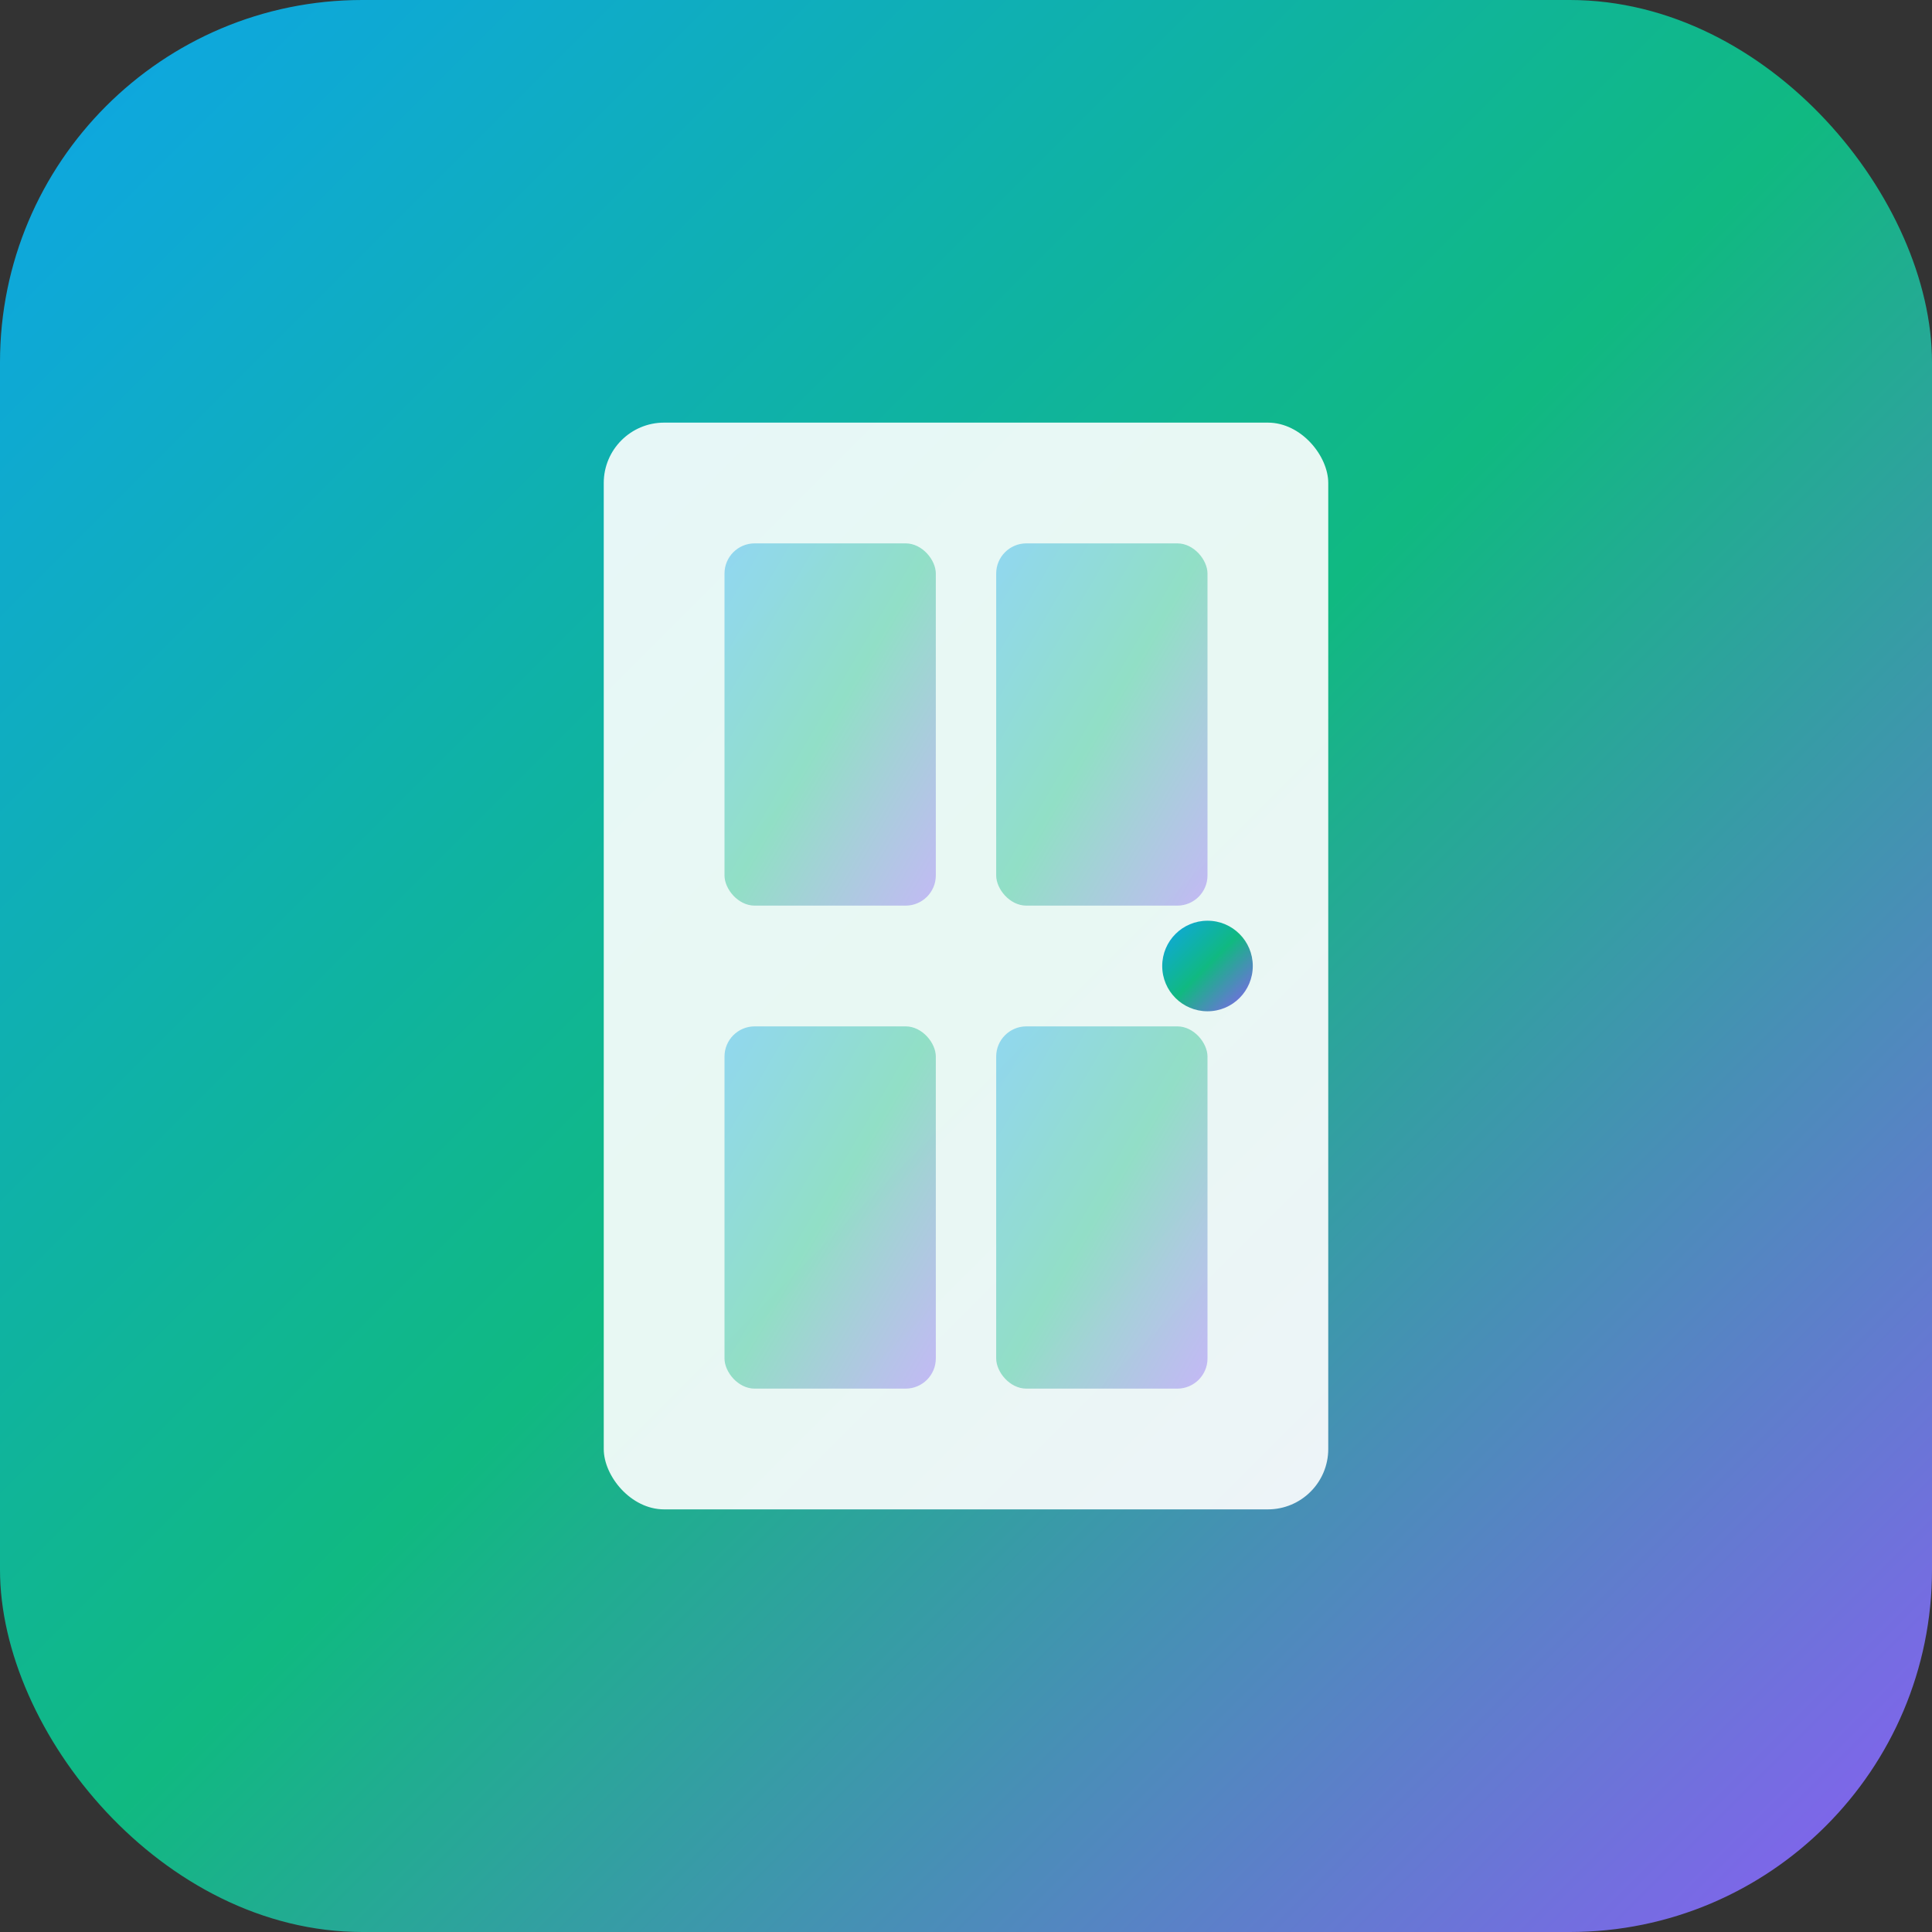 <svg xmlns="http://www.w3.org/2000/svg" viewBox="0 0 64 64">
  <rect x="0" y="0" width="64" height="64" fill="#333333" stroke="none"/>
  <defs>
    <linearGradient id="gradient" x1="0%" y1="0%" x2="100%" y2="100%">
      <stop offset="0%" style="stop-color:#0ea5e9;stop-opacity:1" />
      <stop offset="50%" style="stop-color:#10b981;stop-opacity:1" />
      <stop offset="100%" style="stop-color:#8b5cf6;stop-opacity:1" />
    </linearGradient>
  </defs>
  <rect width="64" height="64" rx="12" fill="url(#gradient)"/>
  <g transform="translate(32, 32)">
    <!-- Puerta estilizada -->
    <rect x="-12" y="-18" width="24" height="36" rx="2" fill="white" opacity="0.9"/>
    <rect x="-8" y="-14" width="7" height="12" rx="1" fill="url(#gradient)" opacity="0.4"/>
    <rect x="1" y="-14" width="7" height="12" rx="1" fill="url(#gradient)" opacity="0.4"/>
    <rect x="-8" y="2" width="7" height="12" rx="1" fill="url(#gradient)" opacity="0.4"/>
    <rect x="1" y="2" width="7" height="12" rx="1" fill="url(#gradient)" opacity="0.4"/>
    <circle cx="8" cy="0" r="1.5" fill="url(#gradient)"/>
  </g>
</svg>